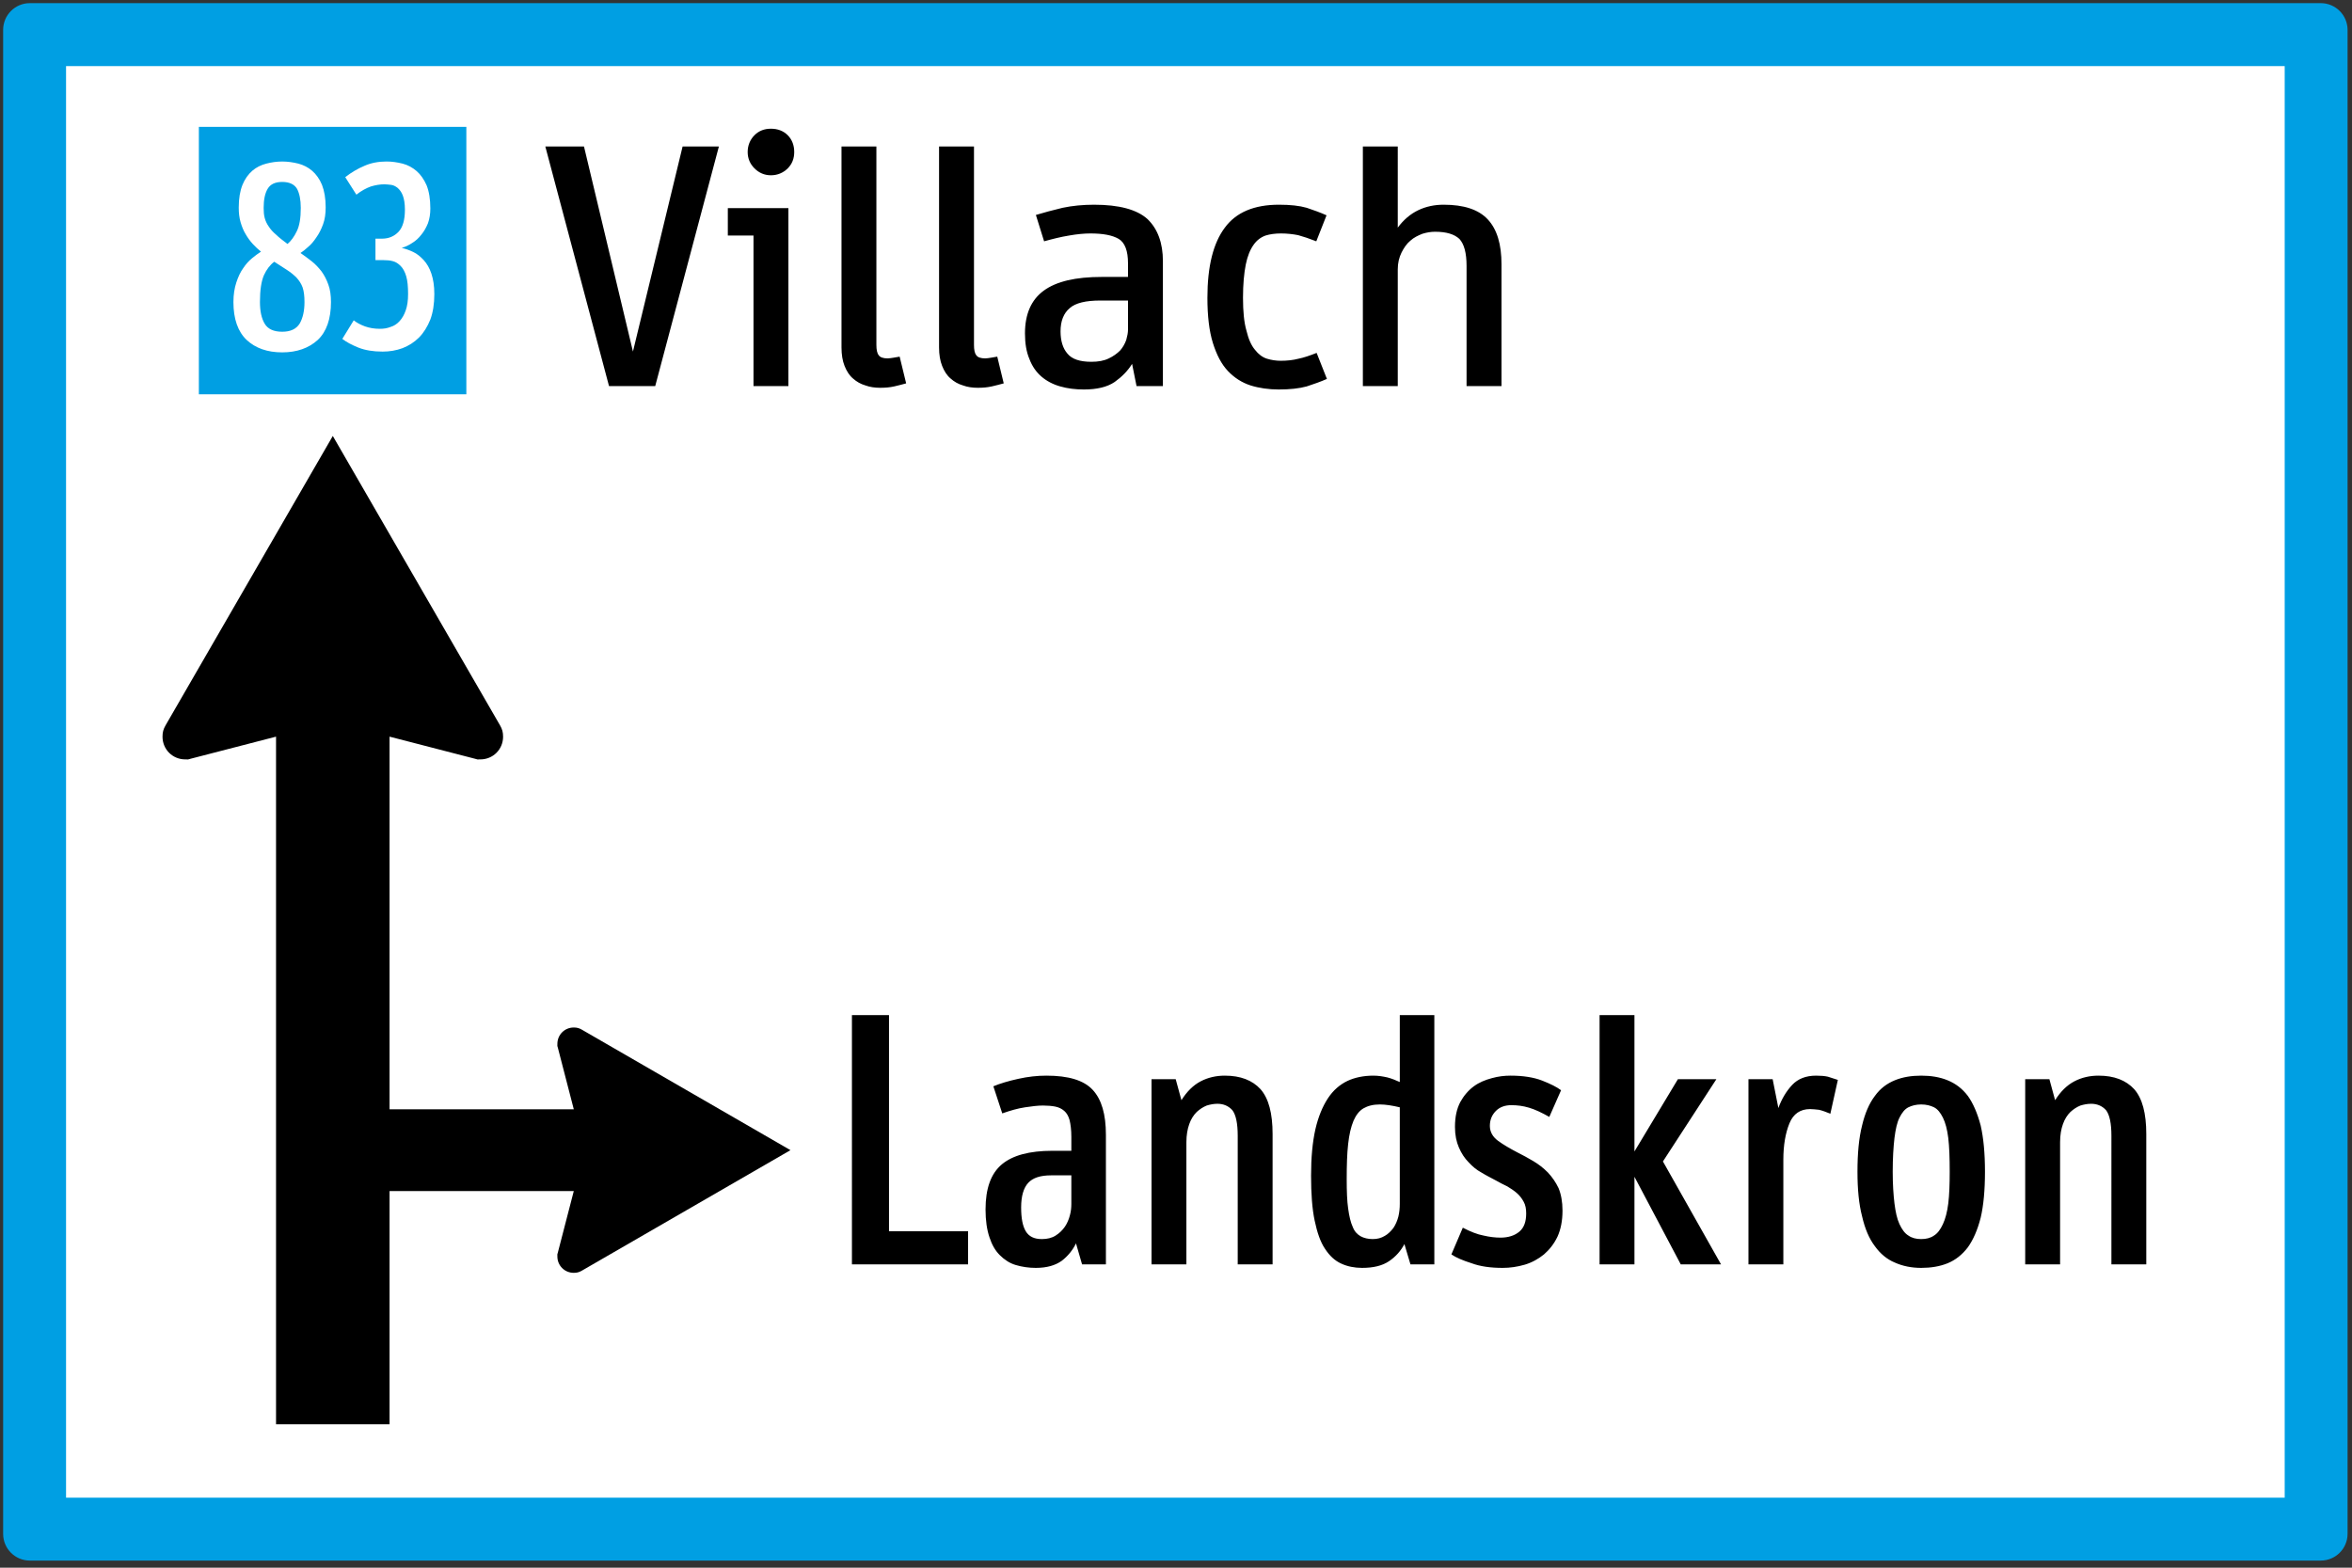 <?xml version="1.0" encoding="utf-8"?>
<!-- Generator: Adobe Illustrator 15.0.2, SVG Export Plug-In . SVG Version: 6.00 Build 0)  -->
<!DOCTYPE svg PUBLIC "-//W3C//DTD SVG 1.1//EN" "http://www.w3.org/Graphics/SVG/1.1/DTD/svg11.dtd">
<svg version="1.1" id="Vrstva_1" xmlns="http://www.w3.org/2000/svg" xmlns:xlink="http://www.w3.org/1999/xlink" x="0px" y="0px"
	 width="1500px" height="1000px" viewBox="0 0 1500 1000" enable-background="new 0 0 1500 1000" xml:space="preserve">
<rect x="0" y="0" width="1500" height="1000" fill="#333333" stroke="none"/>
<g>
	<path fill-rule="evenodd" clip-rule="evenodd" fill="#009FE3" d="M2,978.395V19.073C2,9.662,9.62,2,19.042,2H1480.08
		c9.402,0,17.095,7.662,17.095,17.073v959.321c0,9.443-7.692,17.073-17.095,17.073H19.042C9.62,995.468,2,987.838,2,978.395"/>
	<rect x="42.126" y="42.163" fill-rule="evenodd" clip-rule="evenodd" fill="#FFFFFF" width="1414.949" height="913.174"/>
	<path fill-rule="evenodd" clip-rule="evenodd" fill="#009FE3" d="M276.996,187.584c0-5.235-0.692-9.464-1.871-13.017
		c-1.179-3.542-2.872-6.43-4.89-8.631c-2.043-2.201-4.218-4.056-6.765-5.235c-2.542-1.184-4.9-2.039-7.279-2.547
		c2.201-0.676,4.564-1.692,6.765-3.217c2.201-1.342,4.056-3.04,5.754-5.241c1.682-2.018,3.034-4.396,4.219-7.263
		c1.017-2.877,1.52-5.911,1.52-9.475c0-5.927-0.833-10.821-2.358-14.705c-1.698-3.899-3.899-6.949-6.42-9.145
		c-2.542-2.201-5.581-3.883-8.961-4.743c-3.391-0.838-6.771-1.341-10.156-1.341c-5.063,0-9.794,0.844-14.013,2.704
		c-4.402,1.855-8.458,4.229-12.362,7.284l7.101,11.162c3.223-2.542,6.44-4.234,9.296-5.246c2.877-0.859,5.765-1.352,8.458-1.352
		c1.179,0,2.704,0.157,4.24,0.33c1.525,0.162,2.866,0.849,4.213,1.871c1.362,1.179,2.547,2.694,3.385,4.889
		c0.849,2.201,1.362,5.251,1.362,9.145c0,6.42-1.362,11.162-4.056,14.029c-2.725,2.877-6.257,4.402-10.486,4.402h-4.24v13.693h5.088
		c2.196,0,4.213,0.157,6.074,0.687c1.855,0.498,3.38,1.514,4.905,3.04c1.509,1.525,2.714,3.721,3.553,6.598
		c0.838,2.866,1.179,6.587,1.179,11.324c0,4.229-0.503,7.62-1.525,10.486c-1.006,2.872-2.348,5.073-3.878,6.76
		c-1.693,1.86-3.558,3.06-5.759,3.721c-2.19,0.864-4.392,1.195-6.75,1.195c-3.563,0-6.603-0.514-9.475-1.515
		c-2.867-1.022-5.403-2.384-7.269-3.904l-7.274,11.849c2.542,2.018,6.089,3.873,10.308,5.581c4.234,1.661,9.307,2.521,15.38,2.521
		c4.402,0,8.642-0.687,12.698-2.19c3.888-1.514,7.436-3.715,10.486-6.76c3.04-3.061,5.398-6.933,7.253-11.498
		C276.147,199.25,276.996,193.852,276.996,187.584 M148.868,192.667c0,10.821,2.882,18.944,8.458,24.185
		c5.586,5.235,13.18,7.918,22.659,7.918c9.297,0,16.906-2.683,22.654-7.918c5.581-5.241,8.438-13.363,8.438-24.185
		c0-4.234-0.493-7.96-1.677-11.162c-1.179-3.228-2.542-5.922-4.396-8.463c-1.86-2.363-3.883-4.559-6.257-6.419
		c-2.363-1.866-4.743-3.563-7.106-5.251c1.363-0.854,3.05-2.196,4.905-3.894c1.855-1.52,3.553-3.538,5.235-6.084
		c1.698-2.374,3.061-5.078,4.24-8.275c1.184-3.223,1.677-6.781,1.677-10.842c0-5.738-0.838-10.481-2.348-14.369
		c-1.525-3.716-3.731-6.76-6.273-8.961c-2.531-2.201-5.57-3.721-8.788-4.58c-3.38-0.838-6.76-1.341-10.303-1.341
		c-3.553,0-6.933,0.503-10.156,1.341c-3.38,0.859-6.414,2.379-8.956,4.58c-2.526,2.201-4.727,5.246-6.236,8.961
		c-1.546,3.888-2.384,8.631-2.384,14.542c0,3.38,0.346,6.43,1.179,9.302c0.86,2.882,1.855,5.403,3.223,7.604
		c1.352,2.379,2.877,4.402,4.559,6.268c1.698,1.855,3.38,3.38,5.235,4.895c-1.855,1.2-3.721,2.542-5.738,4.239
		c-2.044,1.682-3.899,3.726-5.581,6.268c-1.855,2.521-3.223,5.581-4.402,9.118C149.549,183.711,148.868,187.925,148.868,192.667z
		 M194.187,192.667c0,5.586-1.022,10.146-3.04,13.698c-2.201,3.542-5.927,5.246-11.162,5.246c-5.418,0-9.134-1.703-11.162-5.083
		c-2.028-3.385-3.039-7.944-3.039-13.861c0-7.614,0.849-13.195,2.521-17.084c1.698-3.721,3.899-6.603,6.603-8.625
		c3.039,2.022,5.754,3.721,8.117,5.246c2.358,1.514,4.397,3.197,6.084,4.895c1.693,1.866,3.034,3.888,3.894,6.268
		C193.841,185.907,194.187,188.947,194.187,192.667z M168.147,132.612c0-5.241,0.838-9.297,2.542-12.158
		c1.677-2.877,4.727-4.402,9.296-4.402c4.56,0,7.782,1.525,9.454,4.402c1.525,2.861,2.384,6.917,2.384,12.158
		c0,6.598-0.859,11.508-2.542,14.888c-1.698,3.559-3.716,6.257-5.917,8.123c-2.877-2.201-5.419-4.072-7.279-5.927
		c-2.012-1.682-3.537-3.38-4.716-5.235c-1.205-1.683-2.043-3.543-2.547-5.414C168.305,137.192,168.147,134.997,168.147,132.612z
		 M126.827,80.916h170.591v170.591H126.827V80.916z"/>
	<path fill-rule="evenodd" clip-rule="evenodd" d="M869.174,246.282h22.262v-74.435c0-4.161,0.869-7.635,2.389-10.722
		c1.541-3.045,3.291-5.676,5.691-7.641c2.17-1.96,4.801-3.249,7.641-4.365c2.84-0.87,5.45-1.29,8.06-1.29
		c7.2,0,12.231,1.525,15.522,4.57c3.039,3.286,4.569,8.966,4.569,17.246v76.636h22.282v-77.716c0-12.676-2.83-22.282-8.751-28.612
		c-5.891-6.32-15.261-9.37-28.151-9.37c-5.671,0-11.131,1.085-16.162,3.49c-5.01,2.39-9.38,6.116-13.09,11.125V93.451h-22.262
		V246.282z M816.749,230.136c-2.81,0-5.88-0.44-8.731-1.32c-2.84-0.875-5.449-2.84-7.64-5.676c-2.4-2.845-4.13-6.771-5.45-12.226
		c-1.52-5.235-2.201-12.231-2.201-20.957c0-8.741,0.682-15.706,1.761-21.176c1.09-5.456,2.841-9.616,5.031-12.667
		c1.97-2.835,4.58-4.795,7.63-5.879c2.84-0.88,6.11-1.321,9.831-1.321c3.93,0,7.641,0.44,10.921,1.085
		c3.26,0.88,7.211,2.201,11.57,3.925l6.53-16.581c-3.91-1.745-8.061-3.27-12.65-4.795c-4.591-1.321-10.481-1.965-17.682-1.965
		c-15.731,0-27.292,4.795-34.514,14.616c-7.399,9.831-11.13,24.667-11.13,44.758c0,11.565,1.121,21.171,3.49,28.812
		c2.399,7.646,5.471,13.536,9.61,17.922c4.161,4.36,8.961,7.405,14.411,9.166c5.471,1.708,11.592,2.589,17.922,2.589
		c7.201,0,13.091-0.645,17.892-1.96c4.59-1.504,8.961-3.029,12.892-4.779l-6.562-16.602c-4.37,1.745-8.29,3.066-11.571,3.71
		C824.829,229.696,820.909,230.136,816.749,230.136z M695.37,148.915c8.091,0,13.981,1.085,18.111,3.485
		c3.951,2.405,5.911,7.646,5.911,15.501v8.746h-16.602c-16.822,0-29.032,2.825-37.113,8.736c-8.06,5.879-11.99,15.056-11.99,27.292
		c0,6.331,0.88,11.775,2.851,16.376c1.719,4.575,4.329,8.285,7.62,11.13c3.27,2.835,7.41,5.01,12.011,6.304
		c4.57,1.315,9.601,1.96,15.051,1.96c8.29,0,14.841-1.525,19.651-4.779c4.591-3.28,8.291-6.975,11.131-11.565l2.84,14.181h16.811
		v-79.681c0-11.571-3.28-20.532-9.81-26.852c-6.771-6.116-18.132-9.166-34.063-9.166c-7.211,0-13.772,0.645-20.092,1.965
		c-6.331,1.525-12.011,3.05-17.042,4.57l5.241,16.806c5.471-1.525,10.711-2.845,15.952-3.689
		C686.849,149.355,691.45,148.915,695.37,148.915z M696.02,230.781c-7.41,0-12.441-1.729-15.281-5.251
		c-2.851-3.249-4.371-8.049-4.371-14.175c0-6.556,1.96-11.571,5.891-14.841c3.71-3.286,10.271-4.811,19.452-4.811h17.681v18.567
		c0,1.965-0.44,4.135-1.111,6.535c-0.849,2.405-2.169,4.811-3.92,6.776c-1.97,1.949-4.371,3.715-7.211,5.031
		C704.101,230.136,700.391,230.781,696.02,230.781z M640.136,244.542l-4.129-17.047c-1.09,0.241-2.411,0.445-3.931,0.676
		c-1.541,0.204-2.63,0.44-3.71,0.44c-2.851,0-4.811-0.671-5.681-1.965c-1.101-1.32-1.52-3.506-1.52-6.771V93.451h-22.272v128.165
		c0,4.596,0.65,8.521,1.96,11.796c1.299,3.28,3.05,6.095,5.45,8.081c2.191,1.965,4.811,3.49,7.861,4.365
		c2.83,1.064,6.121,1.504,9.391,1.504c3.28,0,6.11-0.235,8.961-0.875C635.336,245.857,637.736,245.192,640.136,244.542z
		 M577.901,244.542l-4.14-17.047c-1.079,0.241-2.39,0.445-3.909,0.676c-1.562,0.204-2.641,0.44-3.731,0.44
		c-2.84,0-4.79-0.671-5.67-1.965c-1.09-1.32-1.53-3.506-1.53-6.771V93.451h-22.25v128.165c0,4.596,0.639,8.521,1.949,11.796
		c1.3,3.28,3.05,6.095,5.45,8.081c2.201,1.965,4.811,3.49,7.86,4.365c2.83,1.064,6.11,1.504,9.401,1.504
		c3.27,0,6.11-0.235,8.951-0.875C573.101,245.857,575.501,245.192,577.901,244.542z M476.834,96.961c0,4.129,1.52,7.635,4.36,10.455
		c2.84,2.84,6.33,4.386,10.48,4.386c4.13,0,7.861-1.546,10.691-4.386c2.84-2.819,4.161-6.325,4.161-10.455
		c0-4.166-1.32-7.881-4.161-10.727c-2.83-2.83-6.561-4.129-10.691-4.129c-4.15,0-7.64,1.3-10.48,4.129
		C478.354,89.08,476.834,92.795,476.834,96.961z M502.806,132.753h-38.632v17.482h16.371v96.046h22.261V132.753z M435.33,93.451
		l-31.663,130.795L372.445,93.451h-24.662l40.624,152.832h29.462l40.603-152.832H435.33z"/>
	<path fill-rule="evenodd" clip-rule="evenodd" d="M1346.565,806.509h22.24v-83.134c0-13.164-2.494-22.712-7.714-28.623
		c-5.24-5.67-12.734-8.615-22.733-8.615c-5.45,0-10.659,1.121-15.438,3.626c-4.77,2.494-8.847,6.582-12.263,12.032l-3.647-13.405
		h-15.428v118.119h22.251v-77.894c0-4.538,0.67-8.416,1.834-11.612c1.121-3.166,2.715-5.671,4.748-7.704
		c2.043-1.834,4.076-3.176,6.372-4.098c2.284-0.691,4.538-1.121,6.823-1.121c3.836,0,7.043,1.341,9.537,4.087
		c2.254,2.956,3.417,8.406,3.417,16.34V806.509z M1225.239,808.762c6.163,0,11.833-0.911,16.832-2.935
		c4.989-2.033,9.317-5.449,12.944-10.197c3.406-4.79,6.131-10.921,8.164-18.865c1.824-7.714,2.746-17.503,2.746-29.315
		c0-11.802-0.922-21.569-2.746-29.524c-2.033-7.714-4.758-14.086-8.164-18.845c-3.627-4.779-7.955-7.955-12.944-9.998
		c-4.999-2.055-10.669-2.945-16.832-2.945c-6.11,0-11.791,0.891-16.78,2.945c-4.999,2.043-9.328,5.219-12.744,9.998
		c-3.627,4.759-6.362,11.131-8.165,18.845c-2.033,7.955-2.944,17.723-2.944,29.524c0,11.151,0.911,20.679,2.944,28.403
		c1.803,7.944,4.538,14.316,8.165,19.075c3.416,4.779,7.745,8.405,12.744,10.449C1213.448,807.63,1219.129,808.762,1225.239,808.762
		z M1225.239,704.51c3.207,0,5.922,0.691,8.206,1.823c2.254,1.132,4.077,3.417,5.66,6.593c1.593,3.196,2.725,7.493,3.416,12.954
		c0.671,5.681,0.912,12.724,0.912,21.569c0,7.955-0.241,14.778-0.912,20.229c-0.691,5.449-1.823,9.757-3.416,13.174
		c-1.583,3.406-3.406,5.9-5.66,7.273c-2.284,1.594-4.999,2.265-8.206,2.265c-3.165,0-5.901-0.671-8.165-2.265
		c-2.274-1.373-4.076-3.867-5.67-7.273c-1.604-3.417-2.494-7.725-3.196-13.174c-0.66-5.45-1.122-12.273-1.122-20.229
		c0-8.846,0.462-15.889,1.122-21.569c0.702-5.461,1.593-9.758,3.196-12.954c1.594-3.176,3.396-5.461,5.67-6.593
		C1219.338,705.201,1222.074,704.51,1225.239,704.51z M1154.367,707.465c1.583,0,3.627,0.241,5.702,0.451
		c2.033,0.472,4.538,1.383,7.253,2.505l4.779-21.57c-2.285-0.681-4.318-1.372-6.373-2.054c-2.033-0.451-4.538-0.66-7.493-0.66
		c-6.582,0-11.571,2.033-15.239,5.88c-3.836,4.108-6.792,9.107-8.825,14.777l-3.657-18.404h-15.428v118.119h22.25v-66.773
		c0-9.317,1.373-17.031,3.878-23.162C1143.698,710.421,1148.236,707.465,1154.367,707.465z M1020.14,806.509h22.24v-55.862
		l29.524,55.862h25.688l-37.05-65.642l34.095-52.478h-24.536l-27.722,46.105v-86.991h-22.24V806.509z M958.345,808.762
		c4.748,0,9.286-0.67,14.075-2.043c4.539-1.342,8.616-3.596,12.253-6.551c3.406-2.966,6.372-6.593,8.646-11.361
		c2.044-4.549,3.176-10.009,3.176-16.591c0-5.66-0.912-10.449-2.505-14.317c-1.824-3.836-4.077-7.032-6.823-9.998
		c-2.945-2.956-5.88-5.209-9.297-7.253c-3.406-2.044-6.822-3.867-9.988-5.461c-4.789-2.494-9.097-4.988-12.493-7.483
		c-3.396-2.505-5.219-5.701-5.219-9.548c0-3.856,1.362-7.032,3.867-9.537c2.474-2.495,5.891-3.647,9.758-3.647
		c3.836,0,7.493,0.45,11.34,1.604c3.867,1.132,8.186,3.176,12.944,5.89l7.504-17.031c-2.715-2.044-6.802-4.087-12.042-6.131
		c-5.22-2.044-12.032-3.165-20.197-3.165c-3.878,0-7.745,0.45-11.812,1.572c-4.318,1.142-8.165,2.714-11.581,5.219
		c-3.406,2.505-6.362,5.911-8.615,9.999c-2.285,4.328-3.417,9.537-3.417,15.91c0,5.24,0.922,9.526,2.505,13.153
		c1.582,3.657,3.626,6.833,6.121,9.328c2.494,2.735,5.219,4.999,8.175,6.582c2.955,1.834,6.152,3.406,9.098,4.999
		c2.483,1.373,4.968,2.735,7.473,3.878c2.264,1.362,4.308,2.715,6.131,4.318c1.803,1.582,3.176,3.385,4.297,5.46
		c1.153,2.033,1.614,4.538,1.614,7.483c0,5.22-1.373,9.087-4.328,11.581c-2.945,2.505-7.033,3.847-12.043,3.847
		c-3.375,0-7.001-0.43-10.879-1.342c-3.867-0.702-8.405-2.505-13.164-4.999l-7.284,17.042c2.956,2.033,7.284,3.867,12.954,5.659
		C944.049,807.851,950.62,808.762,958.345,808.762z M836.138,749.943c0,11.613,0.703,21.15,2.285,28.634
		c1.583,7.505,3.637,13.636,6.582,17.965c2.956,4.538,6.362,7.703,10.46,9.526c3.857,1.782,8.396,2.693,13.164,2.693
		c7.273,0,12.943-1.362,17.272-4.297c4.317-2.935,7.493-6.582,9.768-10.89l3.857,12.934h15.229V647.504h-22.03v42.71
		c-2.506-1.132-5.241-2.274-7.955-2.956c-2.956-0.671-5.911-1.121-8.867-1.121c-6.121,0-11.812,1.121-16.58,3.375
		c-4.779,2.295-9.077,5.921-12.494,11.151c-3.406,5.22-6.131,11.801-7.954,19.756C837.05,728.615,836.138,738.373,836.138,749.943z
		 M875.441,790.39c-2.956,0-5.66-0.671-7.703-1.803c-2.044-1.164-3.878-2.967-5-5.911c-1.362-2.956-2.274-6.823-2.955-11.833
		c-0.692-4.748-0.912-11.12-0.912-18.614c0-8.867,0.22-16.36,0.912-22.492c0.681-6.12,1.803-10.899,3.416-14.777
		c1.572-3.627,3.627-6.341,6.342-7.955c2.735-1.583,6.151-2.494,10.449-2.494c3.637,0,7.955,0.691,12.734,1.823v61.564
		c0,2.735-0.241,5.45-0.912,8.186c-0.702,2.715-1.824,5.22-3.197,7.263c-1.593,2.044-3.385,3.868-5.439,4.989
		C880.901,789.719,878.407,790.39,875.441,790.39z M789.362,806.509h22.24v-83.134c0-13.164-2.494-22.712-7.703-28.623
		c-5.23-5.67-12.734-8.615-22.733-8.615c-5.45,0-10.659,1.121-15.448,3.626c-4.759,2.494-8.836,6.582-12.253,12.032l-3.657-13.405
		H734.39v118.119h22.241v-77.894c0-4.538,0.681-8.416,1.834-11.612c1.132-3.166,2.715-5.671,4.758-7.704
		c2.044-1.834,4.077-3.176,6.362-4.098c2.285-0.691,4.538-1.121,6.833-1.121c3.836,0,7.033,1.341,9.527,4.087
		c2.264,2.956,3.417,8.406,3.417,16.34V806.509z M665.102,705.201c2.945,0,5.66,0.22,7.955,0.682
		c2.243,0.45,4.077,1.372,5.659,2.735c1.593,1.352,2.736,3.396,3.417,5.89c0.671,2.735,1.122,6.362,1.122,10.69v8.867h-12.032
		c-14.757,0-25.437,2.935-32.25,8.626c-7.054,5.911-10.439,15.448-10.439,28.854c0,7.032,0.88,12.934,2.495,17.702
		c1.583,4.79,3.626,8.416,6.582,11.371c2.956,2.956,6.372,5.209,10.208,6.32c3.878,1.153,8.196,1.823,12.745,1.823
		c7.032,0,12.493-1.593,16.57-4.517c3.868-2.956,7.033-6.834,9.087-11.12l3.868,13.384h15.208v-82.684
		c0-12.943-2.714-22.481-8.406-28.612c-5.681-6.131-15.438-9.076-29.535-9.076c-5.88,0-11.802,0.66-17.943,2.033
		c-6.131,1.342-11.582,2.955-15.889,4.758l5.67,17.283c5.209-1.823,9.999-3.207,14.537-3.878
		C658.058,705.673,661.905,705.201,665.102,705.201z M683.254,749.734v18.163c0,2.285-0.21,4.779-0.912,7.273
		c-0.67,2.715-1.803,5.22-3.165,7.264c-1.583,2.274-3.406,4.098-5.911,5.69c-2.505,1.594-5.45,2.265-8.867,2.265
		c-4.758,0-8.165-1.583-10.219-5c-2.033-3.416-2.945-8.416-2.945-15.207c0-7.284,1.583-12.493,4.538-15.69
		c2.966-3.186,7.735-4.758,14.537-4.758H683.254z M543.325,806.509h74.079V785.39h-50.434V647.504h-23.645V806.509z"/>
	<path fill-rule="evenodd" clip-rule="evenodd" d="M176.045,908.508V469.896l-54.291,14.049c-2.662,0.687-0.896,0.461-3.631,0.461
		c-8.07,0-14.479-6.419-14.479-14.474c0-2.846,0.519-4.79,1.944-7.248l106.658-184.588l106.658,184.588
		c1.425,2.458,1.944,4.402,1.944,7.248c0,8.07-6.409,14.474-14.479,14.474c-2.746,0-0.975,0.225-3.626-0.461l-54.296-14.049v438.612
		H176.045z"/>
	<path fill-rule="evenodd" clip-rule="evenodd" d="M180.143,707.591h88.128h97.666l-10.125-39.125
		c-0.503-1.907-0.335-0.629-0.335-2.6c0-5.827,4.622-10.438,10.439-10.438c2.033,0,3.438,0.377,5.209,1.404l132.991,76.835
		l-132.991,76.846c-1.771,1.027-3.176,1.404-5.209,1.404c-5.817,0-10.449-4.622-10.449-10.429c0-1.98-0.157-0.713,0.335-2.62
		l10.135-39.125h-97h-88.794V707.591z"/>
</g>
</svg>
